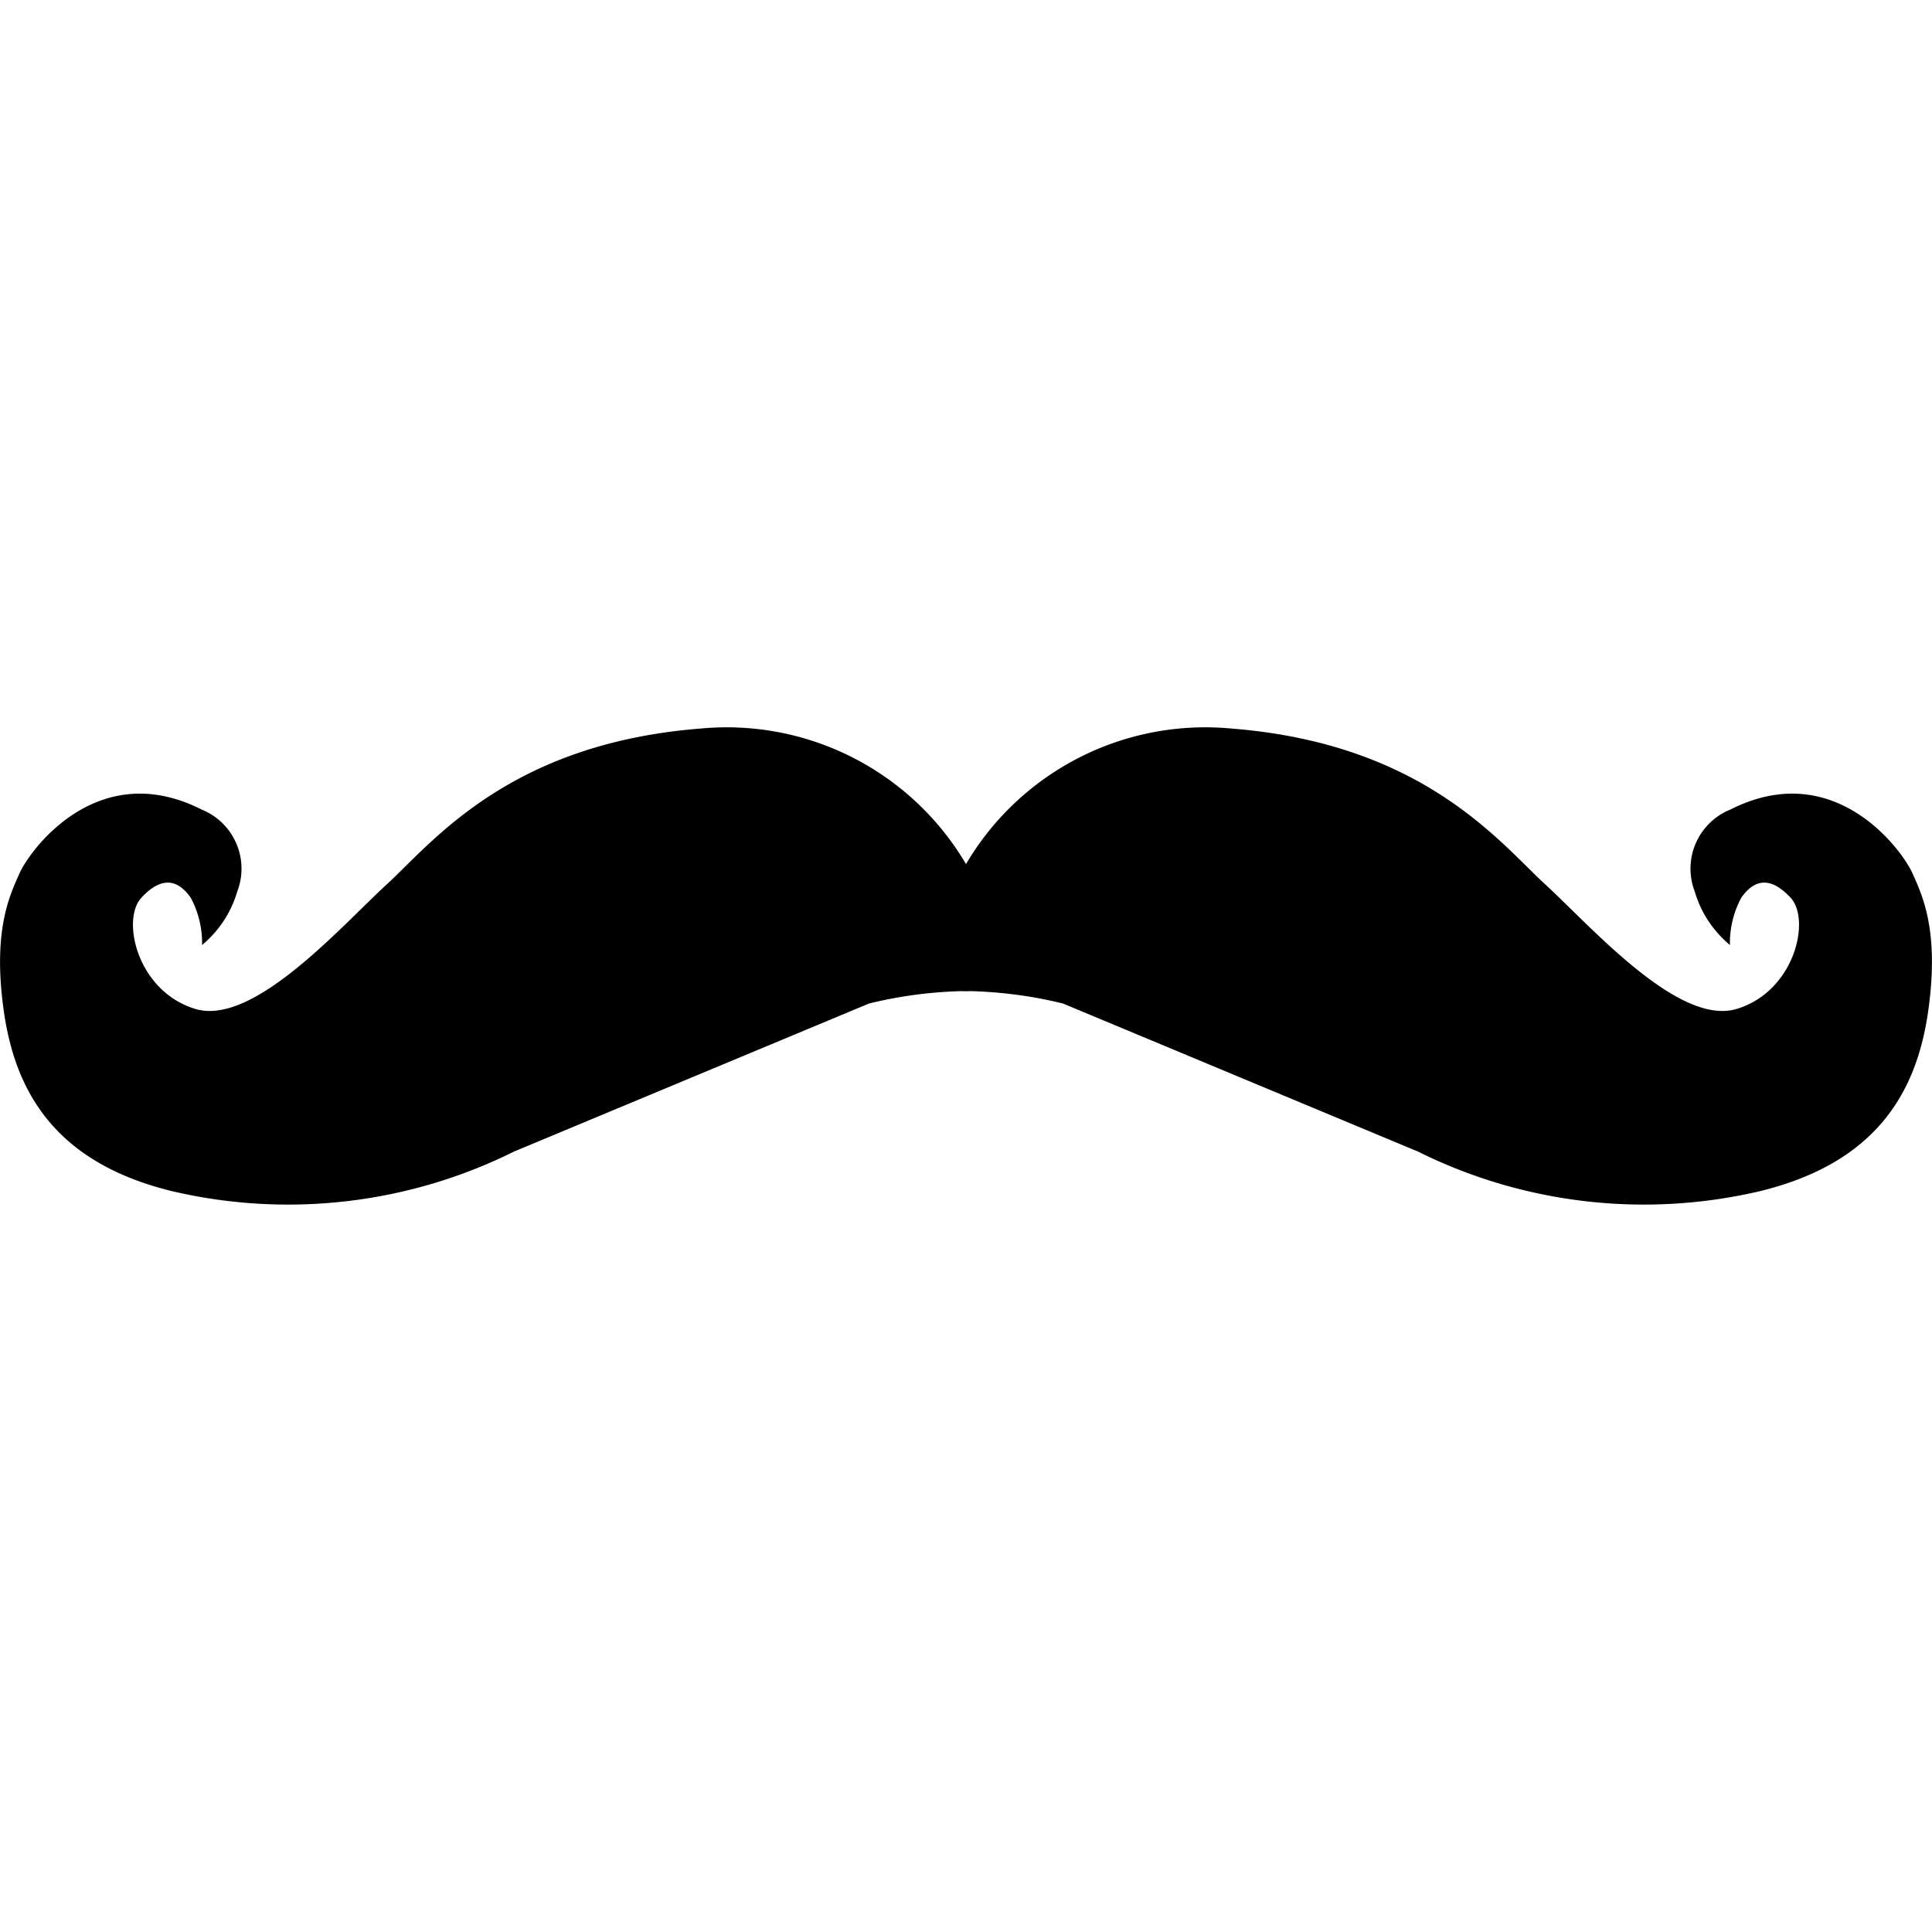 <svg xmlns="http://www.w3.org/2000/svg" viewBox="0 0 32 32" width="64" height="64">
	   <rect x="0" y="0" width="32" height="32" fill="#808080" stroke="none"/>
	   <circle cx="32" cy="32" r="150" stroke="black" 
                    stroke-width="3" fill="white" />
								 
<path d="M3.34 15.658c.282-.232.488-.543.59-.893.206-.538-.057-1.14-.59-1.356-1.733-.878-2.852.686-3.014 1.05s-.448.942-.267 2.26.817 2.535 2.806 3.014c1.903.442 3.9.21 5.65-.66l5.88-2.452a7.21 7.21 0 0 1 1.661-.207V14.41a4.6 4.6 0 0 0-4.453-2.343c-3.176.25-4.438 1.884-5.2 2.584s-2.207 2.35-3.168 2.06-1.232-1.477-.893-1.842.606-.3.817 0c.13.242.194.513.188.787z"/><path d="M28.66 15.658c-.282-.232-.488-.543-.59-.893-.206-.538.057-1.14.59-1.356 1.733-.878 2.852.686 3.014 1.05s.448.942.267 2.26-.817 2.535-2.806 3.014c-1.903.442-3.9.21-5.65-.66l-5.88-2.452a7.21 7.21 0 0 0-1.661-.207V14.41a4.6 4.6 0 0 1 4.453-2.343c3.176.25 4.438 1.884 5.2 2.584s2.207 2.35 3.168 2.06 1.232-1.477.893-1.842-.606-.3-.817 0c-.13.242-.194.513-.188.787z"/>
</svg>